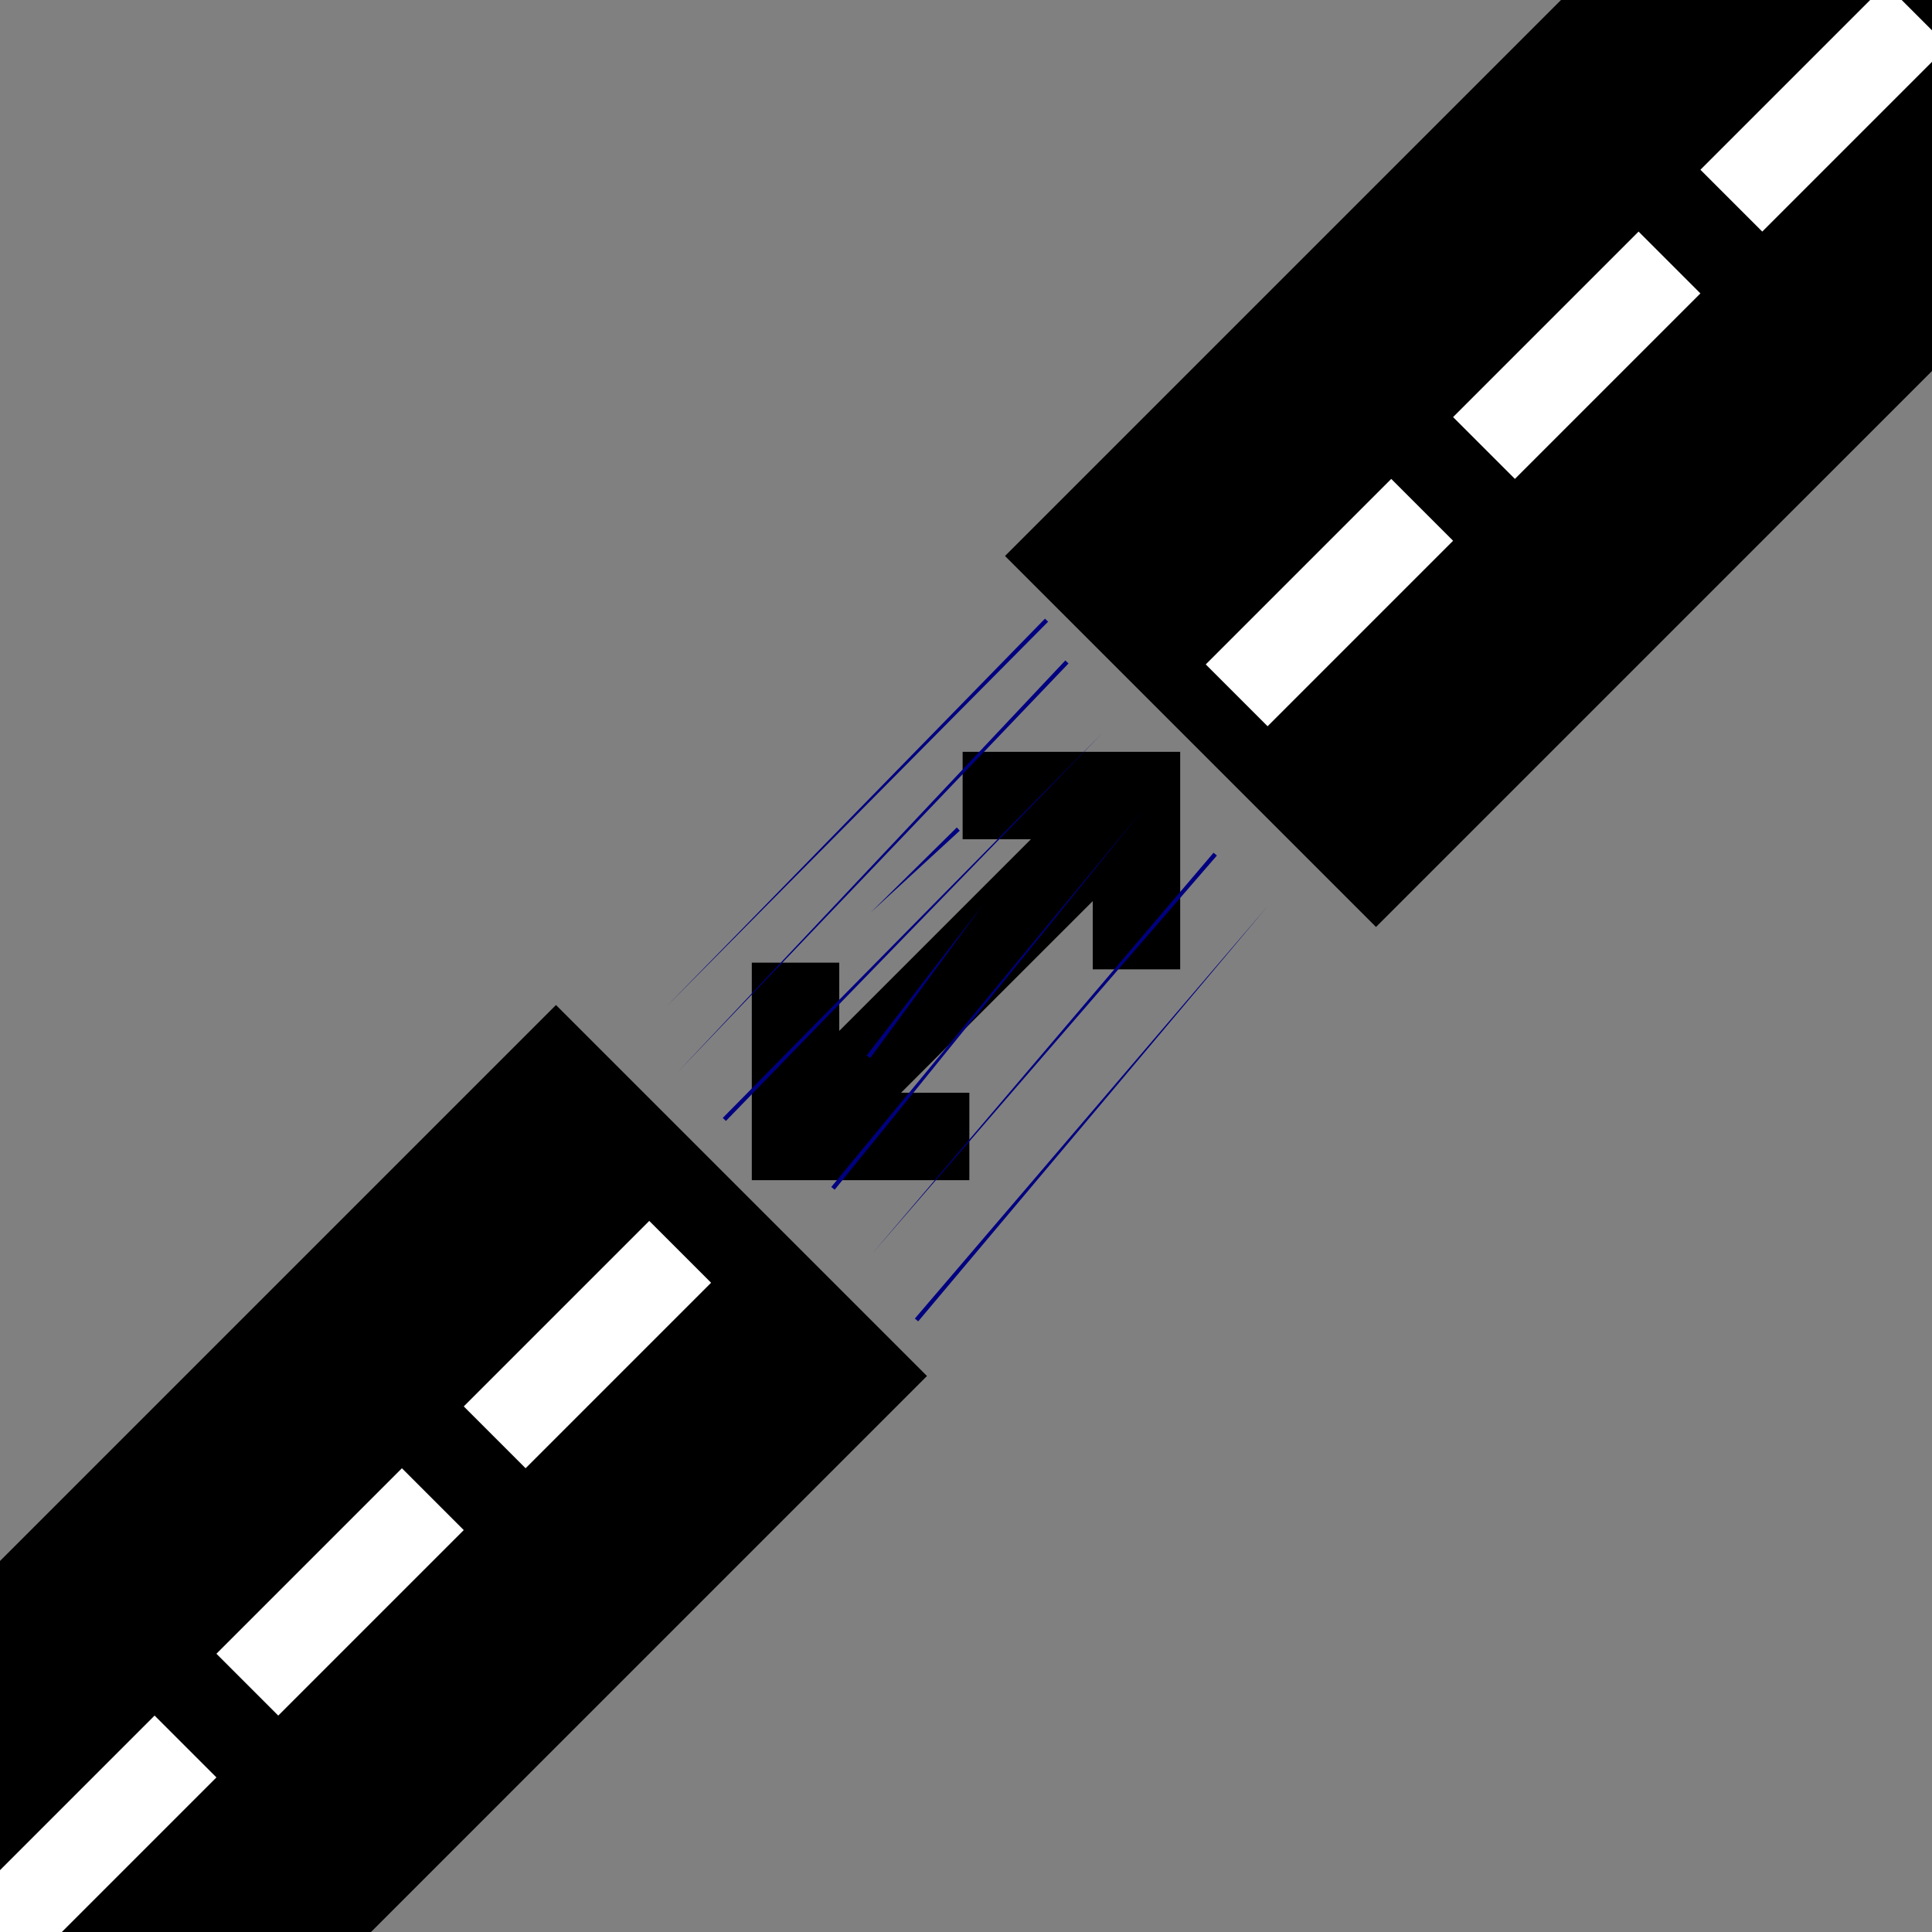 <?xml version="1.0" encoding="UTF-8" standalone="no"?>
<!-- Created with Inkscape (http://www.inkscape.org/) -->

<svg
   xmlns:dc="http://purl.org/dc/elements/1.1/"
   xmlns:cc="http://creativecommons.org/ns#"
   xmlns:rdf="http://www.w3.org/1999/02/22-rdf-syntax-ns#"
   xmlns:svg="http://www.w3.org/2000/svg"
   xmlns="http://www.w3.org/2000/svg"
   xmlns:sodipodi="http://sodipodi.sourceforge.net/DTD/sodipodi-0.dtd"
   xmlns:inkscape="http://www.inkscape.org/namespaces/inkscape"
   width="441.875"
   height="441.875"
   id="svg2"
   version="1.1"
   inkscape:version="0.91 r13725"
   sodipodi:docname="CombineRoad.svg"
   inkscape:export-filename="/Users/jonathanloov/Dropbox/Teammajim/Node/Traffic/Web/Textures/Buttons/CombineRoad.png"
   inkscape:export-xdpi="90"
   inkscape:export-ydpi="90">
  <rect width="100%" height="100%" fill="#808080" stroke="none"/>
  <defs
     id="defs4">
    <inkscape:path-effect
       effect="powerstroke"
       id="path-effect5100"
       is_visible="true"
       offset_points="0,0.5"
       sort_points="true"
       interpolator_type="CubicBezierJohan"
       interpolator_beta="0.2"
       start_linecap_type="zerowidth"
       linejoin_type="round"
       miter_limit="4"
       end_linecap_type="zerowidth"
       cusp_linecap_type="round" />
    <inkscape:path-effect
       effect="powerstroke"
       id="path-effect5096"
       is_visible="true"
       offset_points="0,0.5"
       sort_points="true"
       interpolator_type="CubicBezierJohan"
       interpolator_beta="0.2"
       start_linecap_type="zerowidth"
       linejoin_type="round"
       miter_limit="4"
       end_linecap_type="zerowidth"
       cusp_linecap_type="round" />
    <inkscape:path-effect
       effect="powerstroke"
       id="path-effect5092"
       is_visible="true"
       offset_points="0,0.5"
       sort_points="true"
       interpolator_type="CubicBezierJohan"
       interpolator_beta="0.2"
       start_linecap_type="zerowidth"
       linejoin_type="round"
       miter_limit="4"
       end_linecap_type="zerowidth"
       cusp_linecap_type="round" />
    <inkscape:path-effect
       effect="powerstroke"
       id="path-effect5088"
       is_visible="true"
       offset_points="0,0.5"
       sort_points="true"
       interpolator_type="CubicBezierJohan"
       interpolator_beta="0.2"
       start_linecap_type="zerowidth"
       linejoin_type="round"
       miter_limit="4"
       end_linecap_type="zerowidth"
       cusp_linecap_type="round" />
    <inkscape:path-effect
       effect="powerstroke"
       id="path-effect5084"
       is_visible="true"
       offset_points="0,0.5"
       sort_points="true"
       interpolator_type="CubicBezierJohan"
       interpolator_beta="0.2"
       start_linecap_type="zerowidth"
       linejoin_type="round"
       miter_limit="4"
       end_linecap_type="zerowidth"
       cusp_linecap_type="round" />
    <inkscape:path-effect
       effect="powerstroke"
       id="path-effect5080"
       is_visible="true"
       offset_points="0,0.5"
       sort_points="true"
       interpolator_type="CubicBezierJohan"
       interpolator_beta="0.2"
       start_linecap_type="zerowidth"
       linejoin_type="round"
       miter_limit="4"
       end_linecap_type="zerowidth"
       cusp_linecap_type="round" />
    <inkscape:path-effect
       effect="powerstroke"
       id="path-effect5076"
       is_visible="true"
       offset_points="0,0.5"
       sort_points="true"
       interpolator_type="CubicBezierJohan"
       interpolator_beta="0.2"
       start_linecap_type="zerowidth"
       linejoin_type="round"
       miter_limit="4"
       end_linecap_type="zerowidth"
       cusp_linecap_type="round" />
    <inkscape:path-effect
       effect="powerstroke"
       id="path-effect5072"
       is_visible="true"
       offset_points="0,0.5"
       sort_points="true"
       interpolator_type="CubicBezierJohan"
       interpolator_beta="0.2"
       start_linecap_type="zerowidth"
       linejoin_type="round"
       miter_limit="4"
       end_linecap_type="zerowidth"
       cusp_linecap_type="round" />
    <inkscape:path-effect
       effect="powerstroke"
       id="path-effect5066"
       is_visible="true"
       offset_points="0,0.5"
       sort_points="true"
       interpolator_type="CubicBezierJohan"
       interpolator_beta="0.2"
       start_linecap_type="zerowidth"
       linejoin_type="round"
       miter_limit="4"
       end_linecap_type="zerowidth"
       cusp_linecap_type="round" />
    <inkscape:path-effect
       effect="powerstroke"
       id="path-effect5057"
       is_visible="true"
       offset_points="0,0.5"
       sort_points="true"
       interpolator_type="CubicBezierJohan"
       interpolator_beta="0.2"
       start_linecap_type="zerowidth"
       linejoin_type="round"
       miter_limit="4"
       end_linecap_type="zerowidth"
       cusp_linecap_type="round" />
    <inkscape:path-effect
       effect="powerstroke"
       id="path-effect5053"
       is_visible="true"
       offset_points="0,0.5"
       sort_points="true"
       interpolator_type="CubicBezierJohan"
       interpolator_beta="0.2"
       start_linecap_type="zerowidth"
       linejoin_type="round"
       miter_limit="4"
       end_linecap_type="zerowidth"
       cusp_linecap_type="round" />
    <clipPath
       clipPathUnits="userSpaceOnUse"
       id="clipPath3822">
      <path
         sodipodi:nodetypes="cccccccccccscccccccccccc"
         inkscape:connector-curvature="0"
         id="path3824"
         d="m -494.286,420.934 -31.429,-145.714 c 106.647,-61.933 210.433,-127.953 340,-157.143 78.265,-6.455 168.514,2.071 234.286,-20 C 158.485,41.421 265.697,-18.612 388.571,-59.066 c 190.67,-29.984 362.136,-14.359 525.714,20 L 1277.143,69.505 c 55.22,-1.23 105.114,3.752 179.597,-19.952 L 1451.429,103.791 1500,258.076 c -46.892,133.276 -60.458,114.203 -85.714,148.571 0,0 -88.571,40 -97.143,25.714 -8.572,-14.286 -2.857,-148.571 -2.857,-148.571 -34.605,-60.801 -84.085,-109.858 -182.857,-120 -109.191,7.679 -149.994,65.334 -171.429,137.143 -16.281,53.333 -12.987,106.667 -5.714,160 l -220,-11.429 -57.143,-22.857 -582.857,14.286 0,-148.571 C 73.292,234.519 45.007,179.183 -82.857,158.076 -181.854,169.453 -240.155,219.517 -274.593,292.055 l 3.164,160.307 z"
         style="fill:#f0aa3c;fill-opacity:1;stroke:#100000;stroke-width:2;stroke-miterlimit:4;stroke-dasharray:none;stroke-dashoffset:2;stroke-opacity:1" />
    </clipPath>
    <clipPath
       clipPathUnits="userSpaceOnUse"
       id="clipPath3832">
      <path
         sodipodi:nodetypes="cccccccccccscccccccccccc"
         inkscape:connector-curvature="0"
         id="path3834"
         d="m -494.286,420.934 -31.429,-145.714 c 106.647,-61.933 210.433,-127.953 340,-157.143 78.265,-6.455 168.514,2.071 234.286,-20 C 158.485,41.421 265.697,-18.612 388.571,-59.066 c 190.67,-29.984 362.136,-14.359 525.714,20 L 1277.143,69.505 c 55.22,-1.23 105.114,3.752 179.597,-19.952 L 1451.429,103.791 1500,258.076 c -46.892,133.276 -60.458,114.203 -85.714,148.571 0,0 -88.571,40 -97.143,25.714 -8.572,-14.286 -2.857,-148.571 -2.857,-148.571 -34.605,-60.801 -84.085,-109.858 -182.857,-120 -109.191,7.679 -149.994,65.334 -171.429,137.143 -16.281,53.333 -12.987,106.667 -5.714,160 l -220,-11.429 -57.143,-22.857 -582.857,14.286 0,-148.571 C 73.292,234.519 45.007,179.183 -82.857,158.076 -181.854,169.453 -240.155,219.517 -274.593,292.055 l 3.164,160.307 z"
         style="fill:#f0aa3c;fill-opacity:1;stroke:#100000;stroke-width:2;stroke-miterlimit:4;stroke-dasharray:none;stroke-dashoffset:2;stroke-opacity:1" />
    </clipPath>
  </defs>
  <sodipodi:namedview
     id="base"
     pagecolor="#ffffff"
     bordercolor="#666666"
     borderopacity="1.0"
     inkscape:pageopacity="0.0"
     inkscape:pageshadow="2"
     inkscape:zoom="0.74002812"
     inkscape:cx="1.3349066"
     inkscape:cy="268.68766"
     inkscape:document-units="px"
     inkscape:current-layer="layer1"
     showgrid="false"
     inkscape:snap-global="true"
     fit-margin-top="0"
     fit-margin-left="0"
     fit-margin-right="0"
     fit-margin-bottom="0"
     inkscape:window-width="1436"
     inkscape:window-height="856"
     inkscape:window-x="4"
     inkscape:window-y="0"
     inkscape:window-maximized="1"
     inkscape:object-nodes="true"
     inkscape:snap-smooth-nodes="true"
     inkscape:snap-midpoints="true"
     inkscape:snap-page="true"
     inkscape:snap-intersection-paths="true"
     inkscape:snap-object-midpoints="true">
    <inkscape:grid
       type="xygrid"
       id="grid2996"
       empspacing="5"
       visible="true"
       enabled="true"
       snapvisiblegridlinesonly="true"
       originx="84.91"
       originy="0.277" />
  </sodipodi:namedview>
  <g
     inkscape:label="Layer 1"
     inkscape:groupmode="layer"
     id="layer1"
     transform="translate(2165.816,805.596)">
    <path
       style="color:#000000;font-style:normal;font-variant:normal;font-weight:normal;font-stretch:normal;font-size:medium;line-height:normal;font-family:sans-serif;text-indent:0;text-align:start;text-decoration:none;text-decoration-line:none;text-decoration-style:solid;text-decoration-color:#000000;letter-spacing:normal;word-spacing:normal;text-transform:none;direction:ltr;block-progression:tb;writing-mode:lr-tb;baseline-shift:baseline;text-anchor:start;white-space:normal;clip-rule:nonzero;display:inline;overflow:visible;visibility:visible;opacity:1;isolation:auto;mix-blend-mode:normal;color-interpolation:sRGB;color-interpolation-filters:linearRGB;solid-color:#000000;solid-opacity:1;fill:#000000;fill-opacity:1;fill-rule:evenodd;stroke:none;stroke-width:120;stroke-linecap:butt;stroke-linejoin:miter;stroke-miterlimit:4;stroke-dasharray:none;stroke-dashoffset:0;stroke-opacity:1;color-rendering:auto;image-rendering:auto;shape-rendering:auto;text-rendering:auto;enable-background:accumulate"
       d="M 399.449 -42.428 L 229.859 127.162 L 314.713 212.014 L 484.301 42.426 L 399.449 -42.428 z M 127.162 229.859 L -42.426 399.447 L 42.426 484.301 L 212.014 314.713 L 127.162 229.859 z "
       transform="translate(-2165.816,-805.596)"
       id="path4994" />
    <path
       style="color:#000000;font-style:normal;font-variant:normal;font-weight:normal;font-stretch:normal;font-size:medium;line-height:normal;font-family:sans-serif;text-indent:0;text-align:start;text-decoration:none;text-decoration-line:none;text-decoration-style:solid;text-decoration-color:#000000;letter-spacing:normal;word-spacing:normal;text-transform:none;direction:ltr;block-progression:tb;writing-mode:lr-tb;baseline-shift:baseline;text-anchor:start;white-space:normal;clip-rule:nonzero;display:inline;overflow:visible;visibility:visible;opacity:1;isolation:auto;mix-blend-mode:normal;color-interpolation:sRGB;color-interpolation-filters:linearRGB;solid-color:#000000;solid-opacity:1;fill:#ffffff;fill-opacity:1;fill-rule:evenodd;stroke:none;stroke-width:20;stroke-linecap:butt;stroke-linejoin:miter;stroke-miterlimit:4;stroke-dasharray:60, 20;stroke-dashoffset:0;stroke-opacity:1;color-rendering:auto;image-rendering:auto;shape-rendering:auto;text-rendering:auto;enable-background:accumulate"
       d="M 431.336 -3.604 L 388.908 38.824 L 403.051 52.965 L 445.477 10.539 L 431.336 -3.604 z M 374.766 52.965 L 332.34 95.393 L 346.482 109.533 L 388.908 67.107 L 374.766 52.965 z M 318.197 109.533 L 275.771 151.961 L 289.914 166.104 L 332.34 123.676 L 318.197 109.533 z M 148.492 279.24 L 106.066 321.666 L 120.209 335.809 L 162.635 293.383 L 148.492 279.24 z M 91.924 335.809 L 49.498 378.234 L 63.639 392.377 L 106.066 349.951 L 91.924 335.809 z M 35.355 392.377 L -7.07 434.803 L 7.07 448.945 L 49.498 406.52 L 35.355 392.377 z "
       transform="translate(-2165.816,-805.596)"
       id="path4996" />
    <path
       style="color:#000000;font-style:normal;font-variant:normal;font-weight:normal;font-stretch:normal;font-size:medium;line-height:normal;font-family:sans-serif;text-indent:0;text-align:start;text-decoration:none;text-decoration-line:none;text-decoration-style:solid;text-decoration-color:#000000;letter-spacing:normal;word-spacing:normal;text-transform:none;direction:ltr;block-progression:tb;writing-mode:lr-tb;baseline-shift:baseline;text-anchor:start;white-space:normal;clip-rule:nonzero;display:inline;overflow:visible;visibility:visible;opacity:1;isolation:auto;mix-blend-mode:normal;color-interpolation:sRGB;color-interpolation-filters:linearRGB;solid-color:#000000;solid-opacity:1;fill:#000000;fill-opacity:1;fill-rule:evenodd;stroke:none;stroke-width:20;stroke-linecap:square;stroke-linejoin:miter;stroke-miterlimit:4;stroke-dasharray:none;stroke-dashoffset:0;stroke-opacity:1;color-rendering:auto;image-rendering:auto;shape-rendering:auto;text-rendering:auto;enable-background:accumulate"
       d="M 220.168 171.949 L 220.168 191.949 L 230.168 191.949 L 235.781 191.949 L 191.949 235.783 L 191.949 230.168 L 191.949 220.168 L 171.949 220.168 L 171.949 230.168 L 171.949 249.924 L 171.949 259.924 L 171.949 269.924 L 181.949 269.924 L 191.949 269.924 L 211.705 269.924 L 221.705 269.924 L 221.705 249.924 L 211.705 249.924 L 206.09 249.924 L 249.924 206.092 L 249.924 211.705 L 249.924 221.705 L 269.924 221.705 L 269.924 211.705 L 269.924 191.949 L 269.924 181.949 L 269.924 171.949 L 259.924 171.949 L 249.924 171.949 L 230.168 171.949 L 220.168 171.949 z "
       transform="translate(-2165.816,-805.596)"
       id="path5040" />
    <g
       id="g5106"
       transform="translate(180,0)"
       style="stroke-width:3;stroke-miterlimit:4;stroke-dasharray:none;fill:#000080">
      <path
         inkscape:connector-curvature="0"
         inkscape:original-d="m -2106.4604,-663.75257 -86.9517,88.38499"
         inkscape:path-effect="#path-effect5057"
         id="path5055"
         d="m -2106.817,-664.103 -86.595,88.736 87.308,-88.034 z"
         style="fill:#000080;fill-rule:evenodd;stroke:none;stroke-width:3;stroke-linecap:butt;stroke-linejoin:miter;stroke-opacity:1;stroke-miterlimit:4;stroke-dasharray:none" />
      <path
         inkscape:connector-curvature="0"
         inkscape:original-d="m -2101.7971,-654.19743 -88.8627,93.64031"
         inkscape:path-effect="#path-effect5072"
         id="path5070"
         d="m -2102.16,-654.542 -88.5,93.984 89.225,-93.296 z"
         style="fill:#000080;fill-rule:evenodd;stroke:none;stroke-width:3;stroke-linecap:butt;stroke-linejoin:miter;stroke-opacity:1;stroke-miterlimit:4;stroke-dasharray:none" />
      <path
         inkscape:connector-curvature="0"
         inkscape:original-d="m -2180.1492,-549.56871 86.474,-88.38499"
         inkscape:path-effect="#path-effect5076"
         id="path5074"
         d="m -2179.792,-549.219 86.117,-88.735 -86.831,88.035 z"
         style="fill:#000080;fill-rule:evenodd;stroke:none;stroke-width:3;stroke-linecap:butt;stroke-linejoin:miter;stroke-opacity:1;stroke-miterlimit:4;stroke-dasharray:none" />
      <path
         inkscape:connector-curvature="0"
         inkscape:original-d="m -2136.1956,-503.70407 80.2631,-94.59583"
         inkscape:path-effect="#path-effect5080"
         id="path5078"
         d="m -2136.196,-503.704 0.381,0.323 79.882,-94.919 -80.644,94.272 0.381,0.323 z"
         style="fill:#000080;fill-rule:evenodd;stroke:none;stroke-width:3;stroke-linecap:butt;stroke-linejoin:miter;stroke-opacity:1;stroke-miterlimit:4;stroke-dasharray:none" />
      <path
         inkscape:connector-curvature="0"
         inkscape:original-d="m -2067.8764,-610.24381 -78.3521,91.25152"
         inkscape:path-effect="#path-effect5084"
         id="path5082"
         d="m -2068.256,-610.57 -77.973,91.577 78.731,-90.926 z"
         style="fill:#000080;fill-rule:evenodd;stroke:none;stroke-width:3;stroke-linecap:butt;stroke-linejoin:miter;stroke-opacity:1;stroke-miterlimit:4;stroke-dasharray:none" />
      <path
         inkscape:connector-curvature="0"
         inkscape:original-d="m -2155.3059,-533.80274 71.1858,-86.95172"
         inkscape:path-effect="#path-effect5088"
         id="path5086"
         d="m -2154.919,-533.486 70.799,-87.268 -71.573,86.635 z"
         style="fill:#000080;fill-rule:evenodd;stroke:none;stroke-width:3;stroke-linecap:butt;stroke-linejoin:miter;stroke-opacity:1;stroke-miterlimit:4;stroke-dasharray:none" />
      <path
         inkscape:connector-curvature="0"
         inkscape:original-d="m -2147.184,-563.90141 26.2766,-34.87624"
         inkscape:path-effect="#path-effect5092"
         id="path5090"
         d="m -2146.785,-563.601 25.877,-35.177 -26.676,34.575 z"
         style="fill:#000080;fill-rule:evenodd;stroke:none;stroke-width:3;stroke-linecap:butt;stroke-linejoin:miter;stroke-opacity:1;stroke-miterlimit:4;stroke-dasharray:none" />
      <path
         inkscape:connector-curvature="0"
         inkscape:original-d="m -2126.6405,-615.9769 -20.0657,19.11027"
         inkscape:path-effect="#path-effect5100"
         id="path5098"
         d="m -2126.985,-616.339 -19.721,19.472 20.41,-18.748 z"
         style="fill:#000080;fill-rule:evenodd;stroke:none;stroke-width:3;stroke-linecap:butt;stroke-linejoin:miter;stroke-opacity:1;stroke-miterlimit:4;stroke-dasharray:none" />
    </g>
  </g>
</svg>
